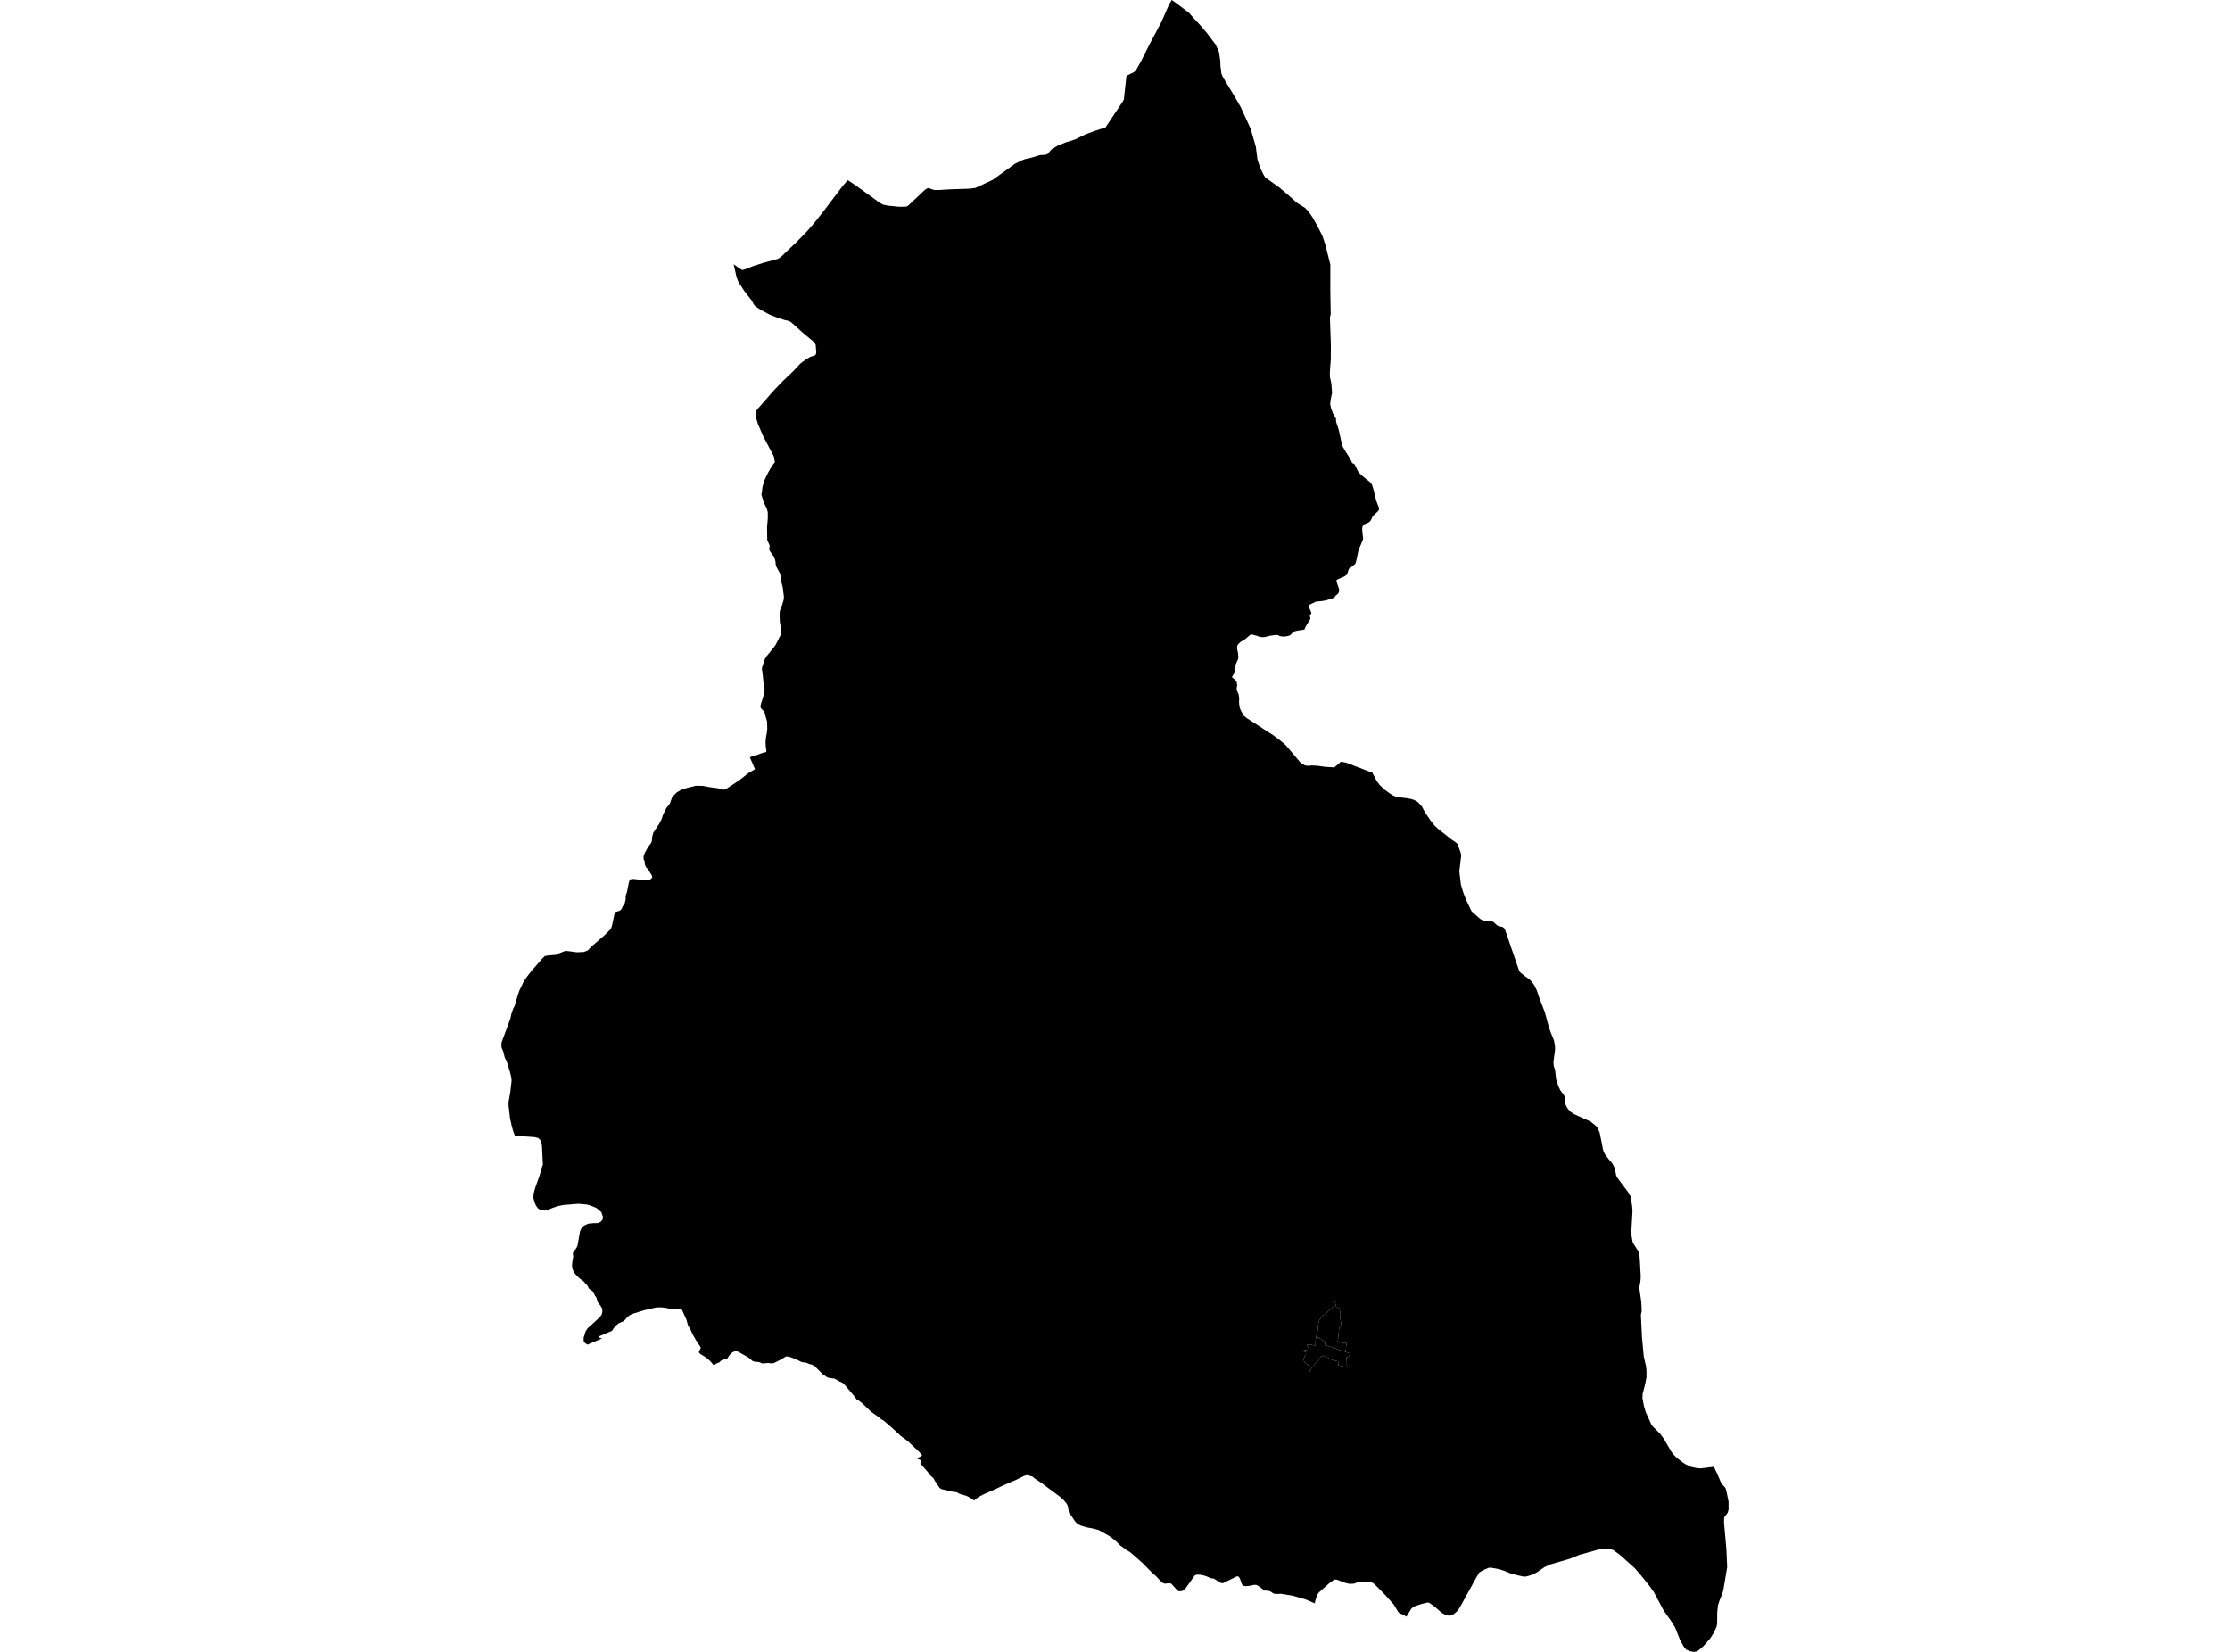 <?xml version='1.0'?>
<svg  baseProfile = 'tiny' width = '540' height = '400' stroke-linecap = 'round' stroke-linejoin = 'round' version='1.1' xmlns='http://www.w3.org/2000/svg'>
<path id='1400101001' title='1400101001'  d='M 325.841 327.343 325.837 327.357 323.942 326.744 322.926 326.338 320.848 325.712 320.909 324.899 320.316 324.541 319.707 324.185 319.298 323.86 318.675 323.945 319.105 322.097 319.243 320.496 319.484 319.646 320.005 318.881 320.601 318.414 321.65 317.547 322.875 316.39 323.258 315.205 323.556 316.434 324.646 317.077 324.449 318.532 324.856 321.064 324.297 321.552 323.979 324.591 323.877 324.997 326.061 325.258 325.841 327.343 Z' />
<path id='1400101002' title='1400101002'  d='M 325.841 327.343 327.086 327.773 326.565 328.538 326.051 328.697 326.139 330.021 326.111 330.508 326.287 331.043 325.418 330.921 323.992 330.576 324.226 329.665 323.373 329.496 322.618 329.306 321.64 328.819 320.11 328.257 318.996 329.669 318.028 330.691 317.277 331.811 317.118 332.217 317.108 331.696 316.945 330.928 316.705 330.461 316.163 330.102 315.872 329.702 315.615 329.256 315.95 328.325 316.244 327.919 316.234 327.33 315.114 327.198 316.109 326.896 316.999 327.099 316.925 326.582 316.458 325.634 317.006 325.522 317.778 325.678 318.533 325.901 318.566 324.757 318.675 323.945 319.298 323.86 319.707 324.185 320.316 324.541 320.909 324.899 320.848 325.712 322.926 326.338 323.942 326.744 325.837 327.357 325.841 327.343 Z' />
<path id='1400101003' title='1400101003'  d='M 416.444 358.318 416.722 358.968 417.182 359.594 417.697 360.136 417.879 360.447 418.126 361.365 418.573 363.626 418.587 365.508 418.367 366.307 418.299 366.391 417.51 367.434 417.473 368.669 418.052 375.145 418.242 379.454 417.314 385.032 416.989 386.108 416.41 387.503 416.018 388.691 415.828 390.465 415.811 393.102 415.686 393.846 415.067 395.271 414.078 396.811 412.44 398.663 411.008 399.851 410.297 400 409.366 399.878 408.334 399.455 407.708 398.707 406.794 397.021 405.612 394.06 404.56 392.37 402.894 390.035 400.457 385.472 399.242 383.79 397.177 381.241 395.827 379.694 392.164 376.428 390.617 375.314 389.656 375.08 388.847 374.972 387.317 375.145 382.443 376.516 380.293 377.399 375.365 378.838 374.021 379.464 372.21 380.703 371.191 381.254 369.601 381.745 368.917 381.769 367.448 381.451 365.633 380.943 364.601 380.506 363.075 379.982 361.223 379.64 360.526 379.626 359.859 379.911 359.466 380.066 358.231 380.747 357.513 381.952 353.576 389.104 352.964 390.035 352.182 390.746 351.478 391.128 350.835 391.237 349.985 391.003 349.115 390.549 347.49 389.107 346.289 388.248 345.791 388.034 344.363 388.359 342.565 388.952 342.132 389.206 341.716 389.598 340.863 390.986 340.555 391.47 339.797 391.016 338.886 390.634 338.608 390.377 337.444 388.458 335.244 386.024 332.891 383.644 332.34 383.241 331.845 383.055 331.036 382.933 328.579 383.204 327.899 383.478 326.765 383.522 325.746 383.279 323.766 382.531 323.123 382.456 321.758 383.482 319.359 385.624 318.996 386.152 318.566 387.381 318.374 388.248 316.184 387.31 312.981 386.386 310.158 385.926 309.024 385.987 308.364 385.858 307.576 385.337 306.987 385.181 306.191 385.154 304.82 384.091 304.201 383.773 303.653 383.78 302.657 383.989 301.662 384.088 300.948 383.976 300.711 383.57 300.393 382.669 300.22 382.162 299.831 381.701 299.422 381.749 296.111 383.384 295.658 383.309 293.918 382.253 293.163 382.155 292.117 381.681 290.881 381.342 289.866 381.292 289.348 381.437 287.023 384.704 286.254 385.266 285.53 385.32 285.171 385.201 283.584 383.441 282.886 383.387 282.067 383.482 281.542 383.272 280.889 382.693 279.972 381.691 279.085 380.936 276.661 378.479 273.734 375.903 272.738 375.3 271.313 374.268 270.45 373.405 269.411 372.515 268.484 371.872 266.107 370.524 264.679 370.135 263.196 369.857 261.781 369.445 260.925 369.032 260.272 368.328 259.47 367.092 258.911 366.402 258.87 366.347 258.525 364.553 258.254 364.049 257.584 363.264 256.724 362.468 251.972 358.938 250.588 358.027 250.019 357.553 248.756 357.178 247.991 357.384 246.187 358.281 243.351 359.496 240.907 360.651 237.962 361.95 236.93 362.519 236.093 363.138 235.897 363.372 235.444 363.006 234.144 362.258 232.302 361.7 231.666 361.328 230.955 361.27 227.973 360.593 227.53 360.285 226.731 359.131 226.392 358.576 226.054 357.99 224.984 356.978 224.744 356.528 222.859 354.375 223.123 353.657 222.087 353.207 222.588 352.842 223.062 352.642 223.292 352.351 222.286 351.268 219.758 348.908 218.123 347.714 215.926 345.676 214.146 344.129 213.191 343.54 212.47 342.92 210.988 341.902 208.943 339.945 208.083 339.231 207.505 338.953 206.804 338.006 204.539 335.338 204.025 334.851 203.267 334.509 202.065 333.829 200.721 333.659 200.281 333.487 199.202 332.752 197.333 330.86 196.71 330.488 196.094 330.332 195.184 329.963 194.209 329.845 192.459 329.022 191.233 328.575 190.628 328.464 190.286 328.47 189.203 329.161 187.344 330.088 186.772 330.139 185.977 330.044 184.569 330.163 183.976 329.885 183.482 329.784 182.781 329.743 182.206 329.547 181.275 328.738 178.855 327.367 178.276 327.171 177.758 327.275 177.19 327.587 176.651 328.149 175.934 329.225 175.619 329.12 175.101 329.225 174.532 329.537 174.126 329.96 174.001 329.953 173.432 330.197 172.864 330.647 172.082 329.699 171.384 329.053 170.484 328.409 169.574 327.861 169.208 327.455 169.709 326.307 168.528 324.527 167.681 323.031 167.126 321.775 166.574 320.878 166.253 319.632 165.112 317.111 164.557 317.09 162.509 317.006 161.507 316.752 160.285 316.593 159.067 316.576 155.987 317.277 153.319 318.106 152.466 318.492 151.843 319.027 151.187 319.781 151.102 319.92 150.665 320.056 149.809 320.441 149.19 320.976 148.533 321.728 148.201 322.269 144.908 323.657 145.145 323.914 145.754 324.128 145.73 324.144 142.251 325.607 141.78 325.299 141.503 325.018 141.347 324.744 141.32 323.962 141.838 322.33 142.305 321.636 144.579 319.575 145.307 318.874 145.707 318.316 145.859 317.656 145.849 316.996 145.592 316.437 144.749 315.323 144.4 314.176 144.038 313.702 143.72 312.856 142.555 311.983 142.369 311.492 142.102 311.14 141.756 310.886 141.516 310.463 140.142 309.39 139.373 308.591 138.896 307.927 138.608 307.162 138.514 306.408 138.605 305.473 138.815 304.191 138.724 303.669 138.798 303.202 139.536 302.281 139.837 301.669 140.46 298.169 140.748 297.488 141.421 296.778 142.4 296.317 143.601 296.185 144.803 296.165 145.524 295.809 145.927 295.305 145.994 294.632 145.619 293.525 144.437 292.516 143.239 292.015 142.136 291.677 140.054 291.494 136.5 291.778 135.122 292.052 133.843 292.489 132.797 292.932 131.883 293.156 130.938 293.007 130.302 292.634 129.781 291.957 129.395 290.945 129.158 290.072 129.236 288.969 129.608 287.628 130.678 284.639 131.087 283.065 131.466 282.043 131.246 277.565 131.111 276.729 130.85 276.086 130.417 275.629 129.578 275.368 126.139 275.114 124.744 275.155 124.311 274.021 123.918 272.667 123.512 270.778 123.16 267.827 123.143 266.906 123.566 264.547 123.884 261.751 123.844 261.064 123.532 259.696 122.716 257.042 122.219 256.047 121.836 254.514 121.467 253.725 121.413 253.16 121.444 252.473 123.61 246.603 123.8 245.639 124.226 244.366 124.663 243.476 125.333 241.14 125.776 239.854 126.792 237.718 127.486 236.672 128.677 235.139 131.426 231.981 131.923 231.517 132.499 231.398 134.685 231.205 135.474 230.806 136.93 230.244 139.702 230.593 141.316 230.522 142.295 230.176 143.236 229.195 146.353 226.497 147.886 224.97 148.161 224.293 148.831 221.173 149.085 220.837 150.08 220.529 150.537 220.083 150.76 219.541 151.319 218.61 151.522 217.659 151.481 216.945 151.81 216.071 151.959 215.296 152.324 213.529 152.547 212.951 153.326 212.839 154.247 212.934 155.293 213.201 156.237 213.184 157.384 213.028 157.936 212.534 157.858 211.999 156.928 210.517 156.413 209.962 156.169 209.39 156.098 208.51 155.844 208.063 155.844 207.372 156.173 206.445 156.914 205.111 157.544 204.302 157.825 203.805 157.963 202.481 158.21 201.621 159.622 199.492 160.194 198.382 160.597 197.191 161.352 195.677 162.235 194.547 162.716 193.149 163.091 192.662 163.914 191.863 165.011 191.223 166.497 190.759 168.487 190.268 170.132 190.292 171.808 190.607 173.855 190.874 174.955 191.199 175.368 191.206 176.022 190.918 178.96 188.982 181.204 187.222 182.829 186.257 181.587 183.39 182.253 183.062 183.303 182.808 184.707 182.29 185.54 182.111 185.587 181.766 185.527 181.464 185.449 180.913 185.374 179.691 185.489 178.506 185.665 177.622 185.797 176.478 185.753 174.772 185.08 172.362 184.227 171.442 184.139 171.086 184.227 170.616 184.873 168.487 185.151 166.94 185.097 166.28 184.907 165.609 184.64 162.861 184.518 162.231 184.508 161.707 185.225 159.574 185.53 159.033 187.476 156.646 187.865 156.074 189.108 153.59 189.182 153.065 189.074 152.476 189.033 151.704 188.837 150.594 188.766 148.847 188.857 147.829 189.277 146.83 189.744 145.334 189.829 144.535 189.524 142.118 189.057 140.392 189.06 139.938 188.935 138.964 188.028 137.312 187.825 136.614 187.815 136.12 187.52 134.956 186.65 133.758 186.325 133.284 186.278 132.759 186.376 132.278 186.332 131.974 185.791 130.799 185.736 127.678 185.929 125.471 185.919 124.067 185.696 123.176 184.931 121.65 184.362 119.703 184.528 119.108 184.558 118.475 184.721 117.507 184.907 117.161 185.151 116.207 185.889 114.667 186.887 112.859 187.544 112.06 187.639 111.949 187.381 110.497 184.826 105.666 183.557 102.715 182.974 100.812 183.008 99.736 183.276 99.235 186.637 95.403 187.497 94.425 189.622 92.225 192.08 89.883 193.924 87.936 195.305 86.948 196.253 86.393 197.292 86.088 197.587 85.794 197.661 85.296 197.523 83.522 197.252 82.947 194.273 80.466 191.501 77.954 190.919 77.69 190.039 77.497 188.424 77.003 186.38 76.197 184.193 75.013 182.957 74.207 182.524 73.72 182.057 72.806 180.287 70.538 178.808 68.277 178.361 67.129 177.663 63.985 178.774 64.794 179.759 65.396 180.645 65.132 182.429 64.411 183.942 63.944 184.883 63.636 188.434 62.665 189.219 62.099 192.78 58.718 195.316 56.125 197.116 54.057 199.692 50.801 204.011 45.09 205.288 43.621 207.647 45.205 212.565 48.77 213.76 49.535 214.985 49.788 217.774 50.069 219.46 50.029 219.87 49.829 224.053 45.899 224.649 45.544 224.94 45.564 226.169 45.997 227.428 46.004 229.909 45.852 234.831 45.683 236.188 45.51 240.379 43.55 244.796 40.372 245.828 39.627 247.352 38.855 248.194 38.537 249.697 38.195 251.83 37.552 253.089 37.491 253.648 37.315 254.551 36.239 256.058 35.291 257.154 34.851 257.459 34.729 258.197 34.428 260.245 33.798 262.98 32.471 265.065 31.706 267.698 30.86 271.98 24.439 272.18 23.965 272.234 23.261 272.759 18.485 273.002 18.248 274.539 17.49 274.905 17.195 275.335 16.569 276.252 14.927 278.219 11.008 278.645 10.202 281.251 5.294 282.944 1.418 283.702 0 284.745 0.701 287.94 3.114 289.199 4.566 290.597 6.045 292.191 7.907 294.337 10.75 295.177 12.555 295.488 14.657 295.553 16.187 295.678 17.012 295.746 17.767 296.114 18.644 298.697 22.912 300.464 25.969 302.84 31.165 304.093 35.484 304.502 38.645 305.166 40.659 305.948 42.26 306.384 42.968 309.742 45.364 312.023 47.284 314.044 49.108 316.052 50.357 316.989 51.376 317.846 52.655 319.091 54.866 320.208 57.08 320.916 59.175 322.148 64.086 322.141 70.406 322.236 76.038 322.043 76.952 322.273 83.434 322.253 87.137 322.148 88.407 322.026 90.197 322.043 91.257 322.385 92.851 322.561 95.146 322.229 96.737 322.11 97.813 322.303 98.829 322.75 100.003 323.119 100.755 323.498 101.327 323.552 102.18 324.158 104.014 325.032 107.951 325.766 109.22 327.032 111.224 327.415 112.098 328.037 112.46 328.846 114.125 329.297 114.697 329.798 115.171 331.727 116.721 332.062 117.087 332.248 117.429 332.522 118.278 333.267 121.267 333.941 123.031 333.934 123.363 333.761 123.725 332.397 125.011 332.093 125.718 331.774 126.246 331.382 126.544 330.387 126.944 330.021 127.309 329.865 127.807 329.879 128.579 330.102 130.542 328.968 133.246 328.356 136.09 328.169 136.56 326.616 137.772 326.196 139.099 325.654 139.522 323.739 140.378 323.657 140.531 323.651 140.876 324.182 142.382 324.287 142.931 324.185 143.455 323.904 143.872 323.39 144.264 323.123 144.711 321.146 145.375 319.89 145.574 318.671 145.679 317.053 146.461 316.864 146.756 317.578 148.448 317.152 149.159 317.324 149.663 317.26 149.954 316.14 151.748 315.862 152.456 314.166 152.703 313.266 152.923 312.484 153.762 311.871 154.006 310.873 154.162 309.884 154.026 309.593 153.837 309.126 153.722 307.511 153.942 306.327 154.25 305.694 154.287 305.024 154.216 304.319 153.952 302.928 153.576 302.146 154.236 301.388 154.856 300.396 155.451 299.885 155.925 299.591 156.372 299.56 157.019 299.814 158.268 299.868 159.036 299.834 159.534 299.134 161.114 298.924 161.764 298.951 162.563 298.849 163.071 298.359 163.866 298.403 164.096 299.039 164.57 299.432 165.058 299.581 165.853 299.435 166.957 299.95 168.199 300.088 169.12 300.034 170.003 300.136 171.086 300.379 171.841 300.464 172.017 301.172 173.286 301.95 173.919 307.322 177.392 308.155 177.917 310.331 179.559 311.458 180.557 314.938 184.683 316.004 185.354 316.908 185.448 317.649 185.354 319.047 185.428 320.75 185.675 323.109 185.827 324.744 184.426 326.159 184.748 331.453 186.779 332.252 186.999 333.342 189.046 334.096 190.092 335.251 191.186 336.5 192.103 337.346 192.624 337.925 192.878 338.5 193.02 340.575 193.274 341.756 193.487 342.362 193.684 342.955 193.978 343.456 194.327 344.292 195.265 345.07 196.71 346.57 198.913 347.423 199.946 348.161 200.65 351.505 203.304 352.487 203.95 352.96 204.38 353.736 206.584 353.841 207.132 353.38 211.004 353.759 214.189 354.338 216.132 354.985 217.828 356.345 220.668 358.454 222.533 358.996 222.838 359.382 222.97 361.162 223.092 361.646 223.264 362.55 224.09 363.044 224.287 363.816 224.452 364.242 224.777 364.456 225.143 367.83 234.98 368.044 235.389 369.32 236.428 370.176 237.004 370.843 237.627 371.544 238.578 371.885 239.316 372.166 239.874 372.742 241.624 374.072 245.083 375.101 248.834 375.548 250.093 376.289 251.911 376.526 253.17 376.57 254.145 376.164 257.164 376.265 258.207 376.58 259.178 376.807 261.294 377.352 262.99 377.836 264.025 378.689 265.125 379 265.863 378.977 266.896 379.149 267.593 379.589 268.399 380.243 269.17 381.102 269.763 385.141 271.58 386.39 272.579 386.809 273.053 387.361 274.241 388.207 278.503 388.438 279.105 388.718 279.609 389.835 281.075 390.296 281.535 390.858 282.517 391.088 283.282 391.372 284.653 391.555 285.076 394.31 288.755 394.889 289.808 395.255 292.289 395.312 293.332 395.055 297.857 395.092 299.33 395.377 300.89 395.854 301.638 396.751 303.026 396.951 303.534 397.083 304.918 397.289 308.655 397.303 309.491 397.221 310.385 396.957 311.82 397.448 315.276 397.55 317.473 397.347 318.383 397.607 323.765 398.037 328.43 398.596 330.867 398.694 331.967 398.704 333.504 398.376 335.186 397.77 337.545 397.729 338.564 398.088 340.48 398.508 341.902 399.882 344.945 400.302 345.49 402.109 347.301 402.962 348.495 404.76 351.599 405.264 352.239 405.931 352.903 407.078 353.844 408.158 354.571 409.468 355.194 410.663 355.451 411.8 355.57 415.023 355.177 415.869 356.964 416.444 358.318 Z M 325.841 327.343 326.061 325.258 323.877 324.997 323.979 324.591 324.297 321.552 324.856 321.064 324.449 318.532 324.646 317.077 323.556 316.434 323.258 315.205 322.875 316.39 321.65 317.547 320.601 318.414 320.005 318.881 319.484 319.646 319.243 320.496 319.105 322.097 318.675 323.945 318.566 324.757 318.533 325.901 317.778 325.678 317.006 325.522 316.458 325.634 316.925 326.582 316.999 327.099 316.109 326.896 315.114 327.198 316.234 327.33 316.244 327.919 315.95 328.325 315.615 329.256 315.872 329.702 316.163 330.102 316.705 330.461 316.945 330.928 317.108 331.696 317.118 332.217 317.277 331.811 318.028 330.691 318.996 329.669 320.11 328.257 321.64 328.819 322.618 329.306 323.373 329.496 324.226 329.665 323.992 330.576 325.418 330.921 326.287 331.043 326.111 330.508 326.139 330.021 326.051 328.697 326.565 328.538 327.086 327.773 325.841 327.343 Z' />
</svg>